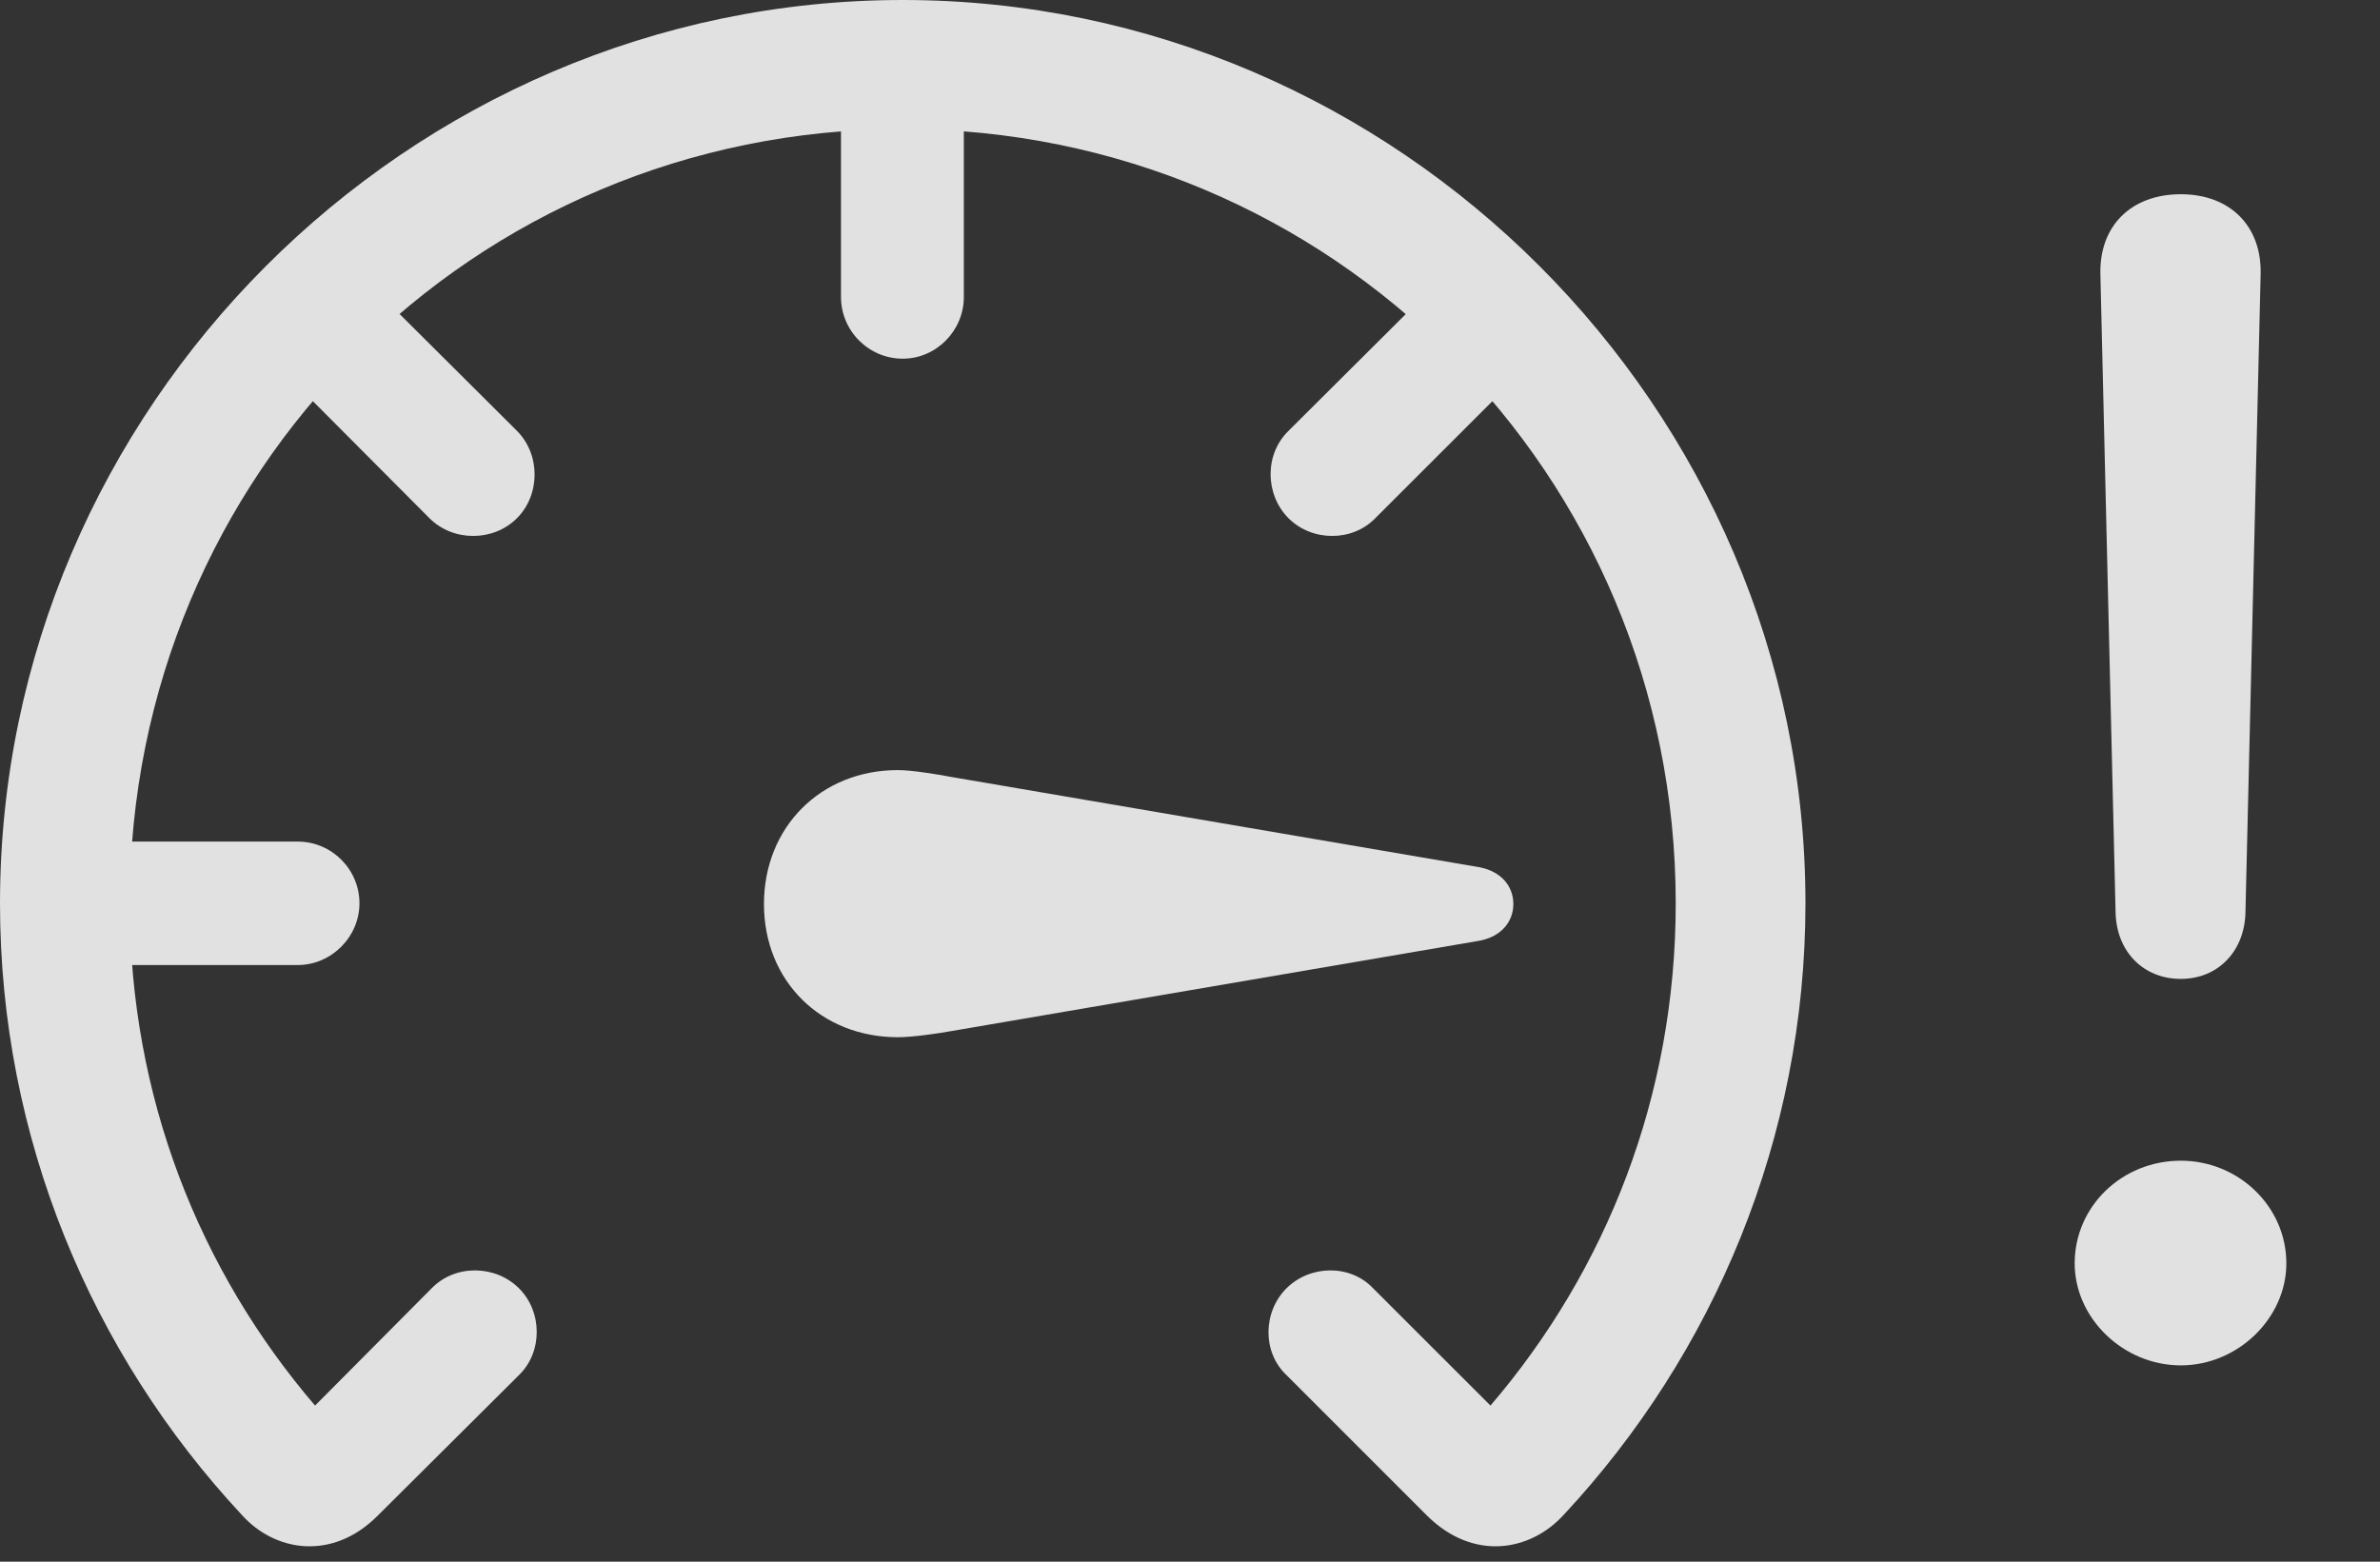 <?xml version="1.0" encoding="UTF-8"?>
<!--Generator: Apple Native CoreSVG 232.5-->
<!DOCTYPE svg
PUBLIC "-//W3C//DTD SVG 1.1//EN"
       "http://www.w3.org/Graphics/SVG/1.1/DTD/svg11.dtd">
<svg version="1.1" xmlns="http://www.w3.org/2000/svg" xmlns:xlink="http://www.w3.org/1999/xlink" width="33.496" height="21.982">
 <rect width="100%" height="100%" fill="#333333" stroke="none"/>
 <g>
  <rect height="21.982" opacity="0" width="33.496" x="0" y="0"/>
  <path d="M30.693 19.219C31.494 19.219 32.178 18.555 32.178 17.783C32.178 16.982 31.504 16.338 30.693 16.338C29.863 16.338 29.199 16.982 29.199 17.783C29.199 18.555 29.883 19.219 30.693 19.219ZM30.693 13.779C31.211 13.779 31.582 13.398 31.602 12.861L31.816 3.867C31.836 3.184 31.387 2.734 30.693 2.734C29.99 2.734 29.541 3.184 29.561 3.867L29.775 12.861C29.795 13.398 30.166 13.779 30.693 13.779Z" fill="#ffffff" fill-opacity="0.85"/>
  <path d="M0 12.715C0 16.016 1.289 19.053 3.398 21.318C3.867 21.846 4.678 21.973 5.312 21.338L7.305 19.355C7.637 19.033 7.637 18.467 7.305 18.135C6.973 17.803 6.406 17.793 6.074 18.135L4.434 19.785C2.803 17.881 1.826 15.43 1.826 12.715C1.826 6.67 6.66 1.816 12.705 1.816C18.74 1.816 23.584 6.67 23.584 12.715C23.584 15.43 22.607 17.881 20.977 19.785L19.326 18.135C19.004 17.793 18.438 17.803 18.105 18.135C17.773 18.467 17.764 19.033 18.105 19.355L20.088 21.338C20.732 21.973 21.533 21.846 22.012 21.318C24.121 19.053 25.41 16.016 25.41 12.715C25.41 5.752 19.668 0 12.705 0C5.742 0 0 5.752 0 12.715ZM4.189 11.846L0.908 11.846L0.908 13.584L4.189 13.584C4.668 13.584 5.059 13.184 5.059 12.715C5.059 12.236 4.668 11.846 4.189 11.846ZM7.275 6.064L4.951 3.75L3.73 4.971L6.045 7.295C6.377 7.627 6.943 7.627 7.275 7.295C7.607 6.963 7.607 6.396 7.275 6.064ZM13.565 4.18L13.565 0.898L11.836 0.898L11.836 4.18C11.836 4.658 12.227 5.049 12.705 5.049C13.174 5.049 13.565 4.658 13.565 4.18ZM18.135 6.064C17.793 6.396 17.803 6.963 18.135 7.295C18.467 7.627 19.033 7.627 19.355 7.295L21.68 4.971L20.459 3.75Z" fill="#ffffff" fill-opacity="0.85"/>
  <path d="M10.752 12.725C10.752 13.809 11.553 14.6 12.637 14.6C12.832 14.6 13.184 14.551 13.398 14.512L20.82 13.242C21.133 13.184 21.299 12.969 21.299 12.725C21.299 12.48 21.133 12.266 20.82 12.207L13.398 10.938C13.184 10.898 12.832 10.84 12.637 10.84C11.553 10.84 10.752 11.641 10.752 12.725Z" fill="#ffffff" fill-opacity="0.85"/>
 </g>
</svg>
